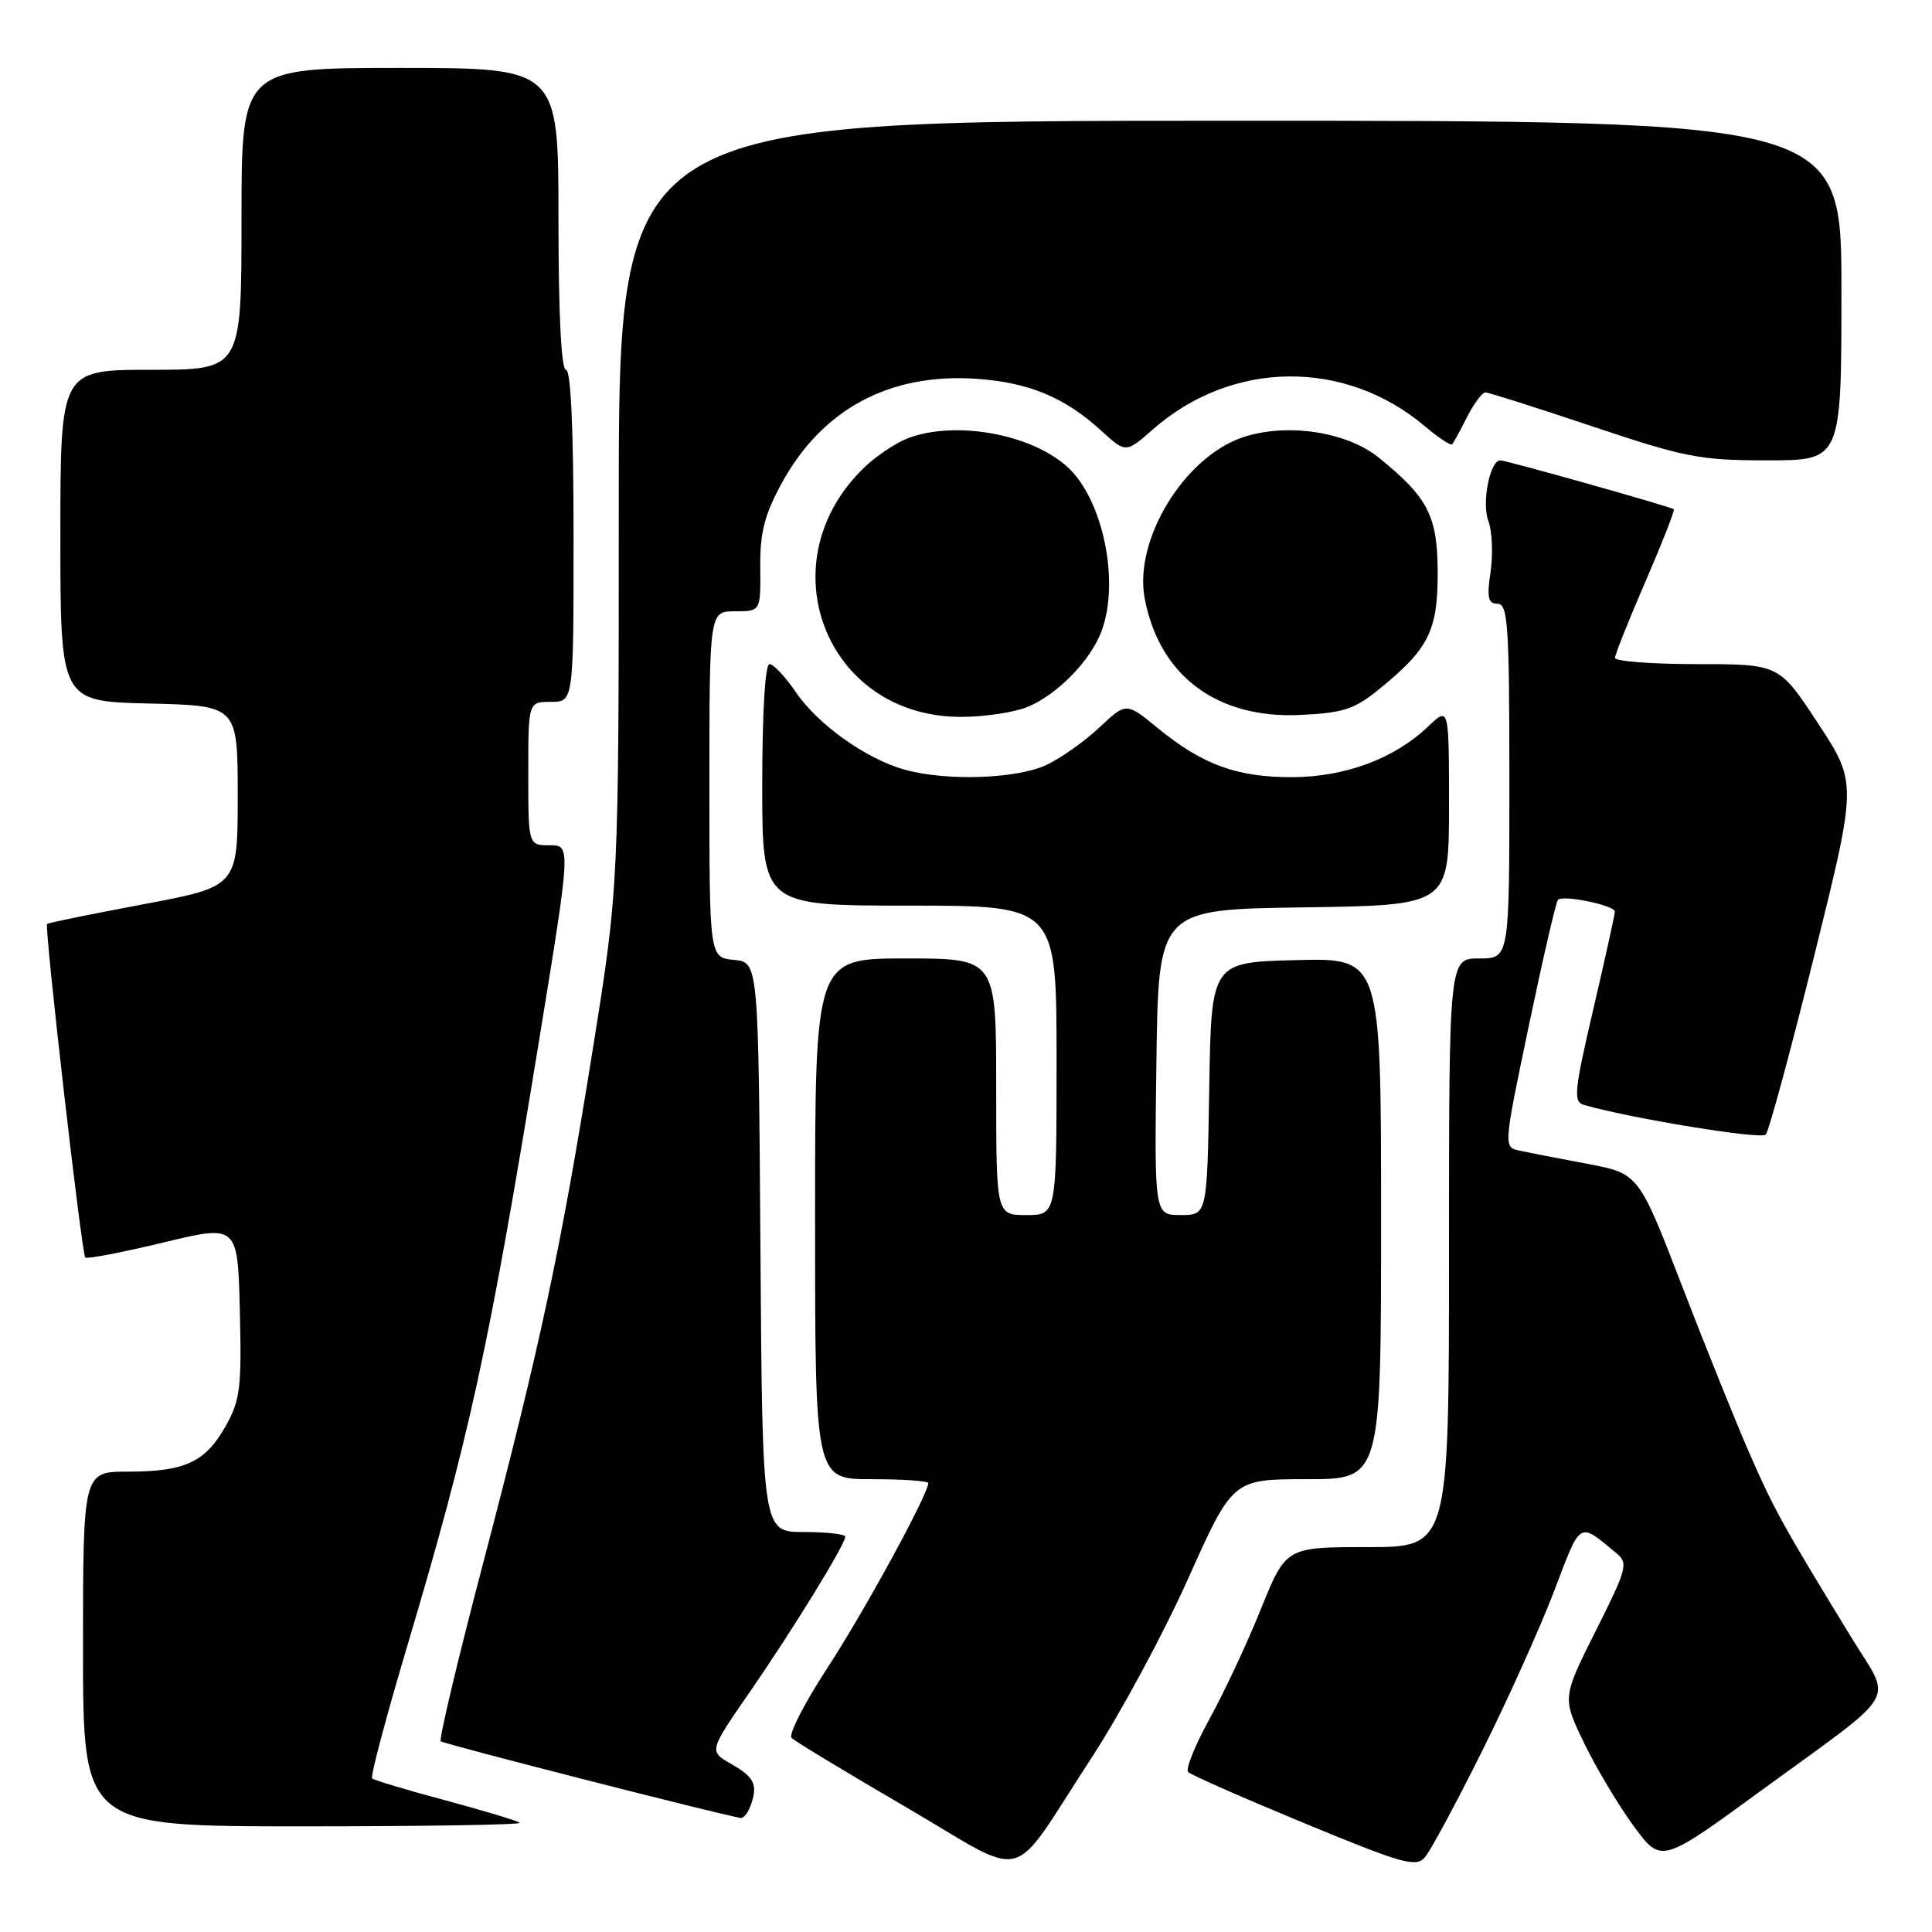 <?xml version="1.0" encoding="UTF-8" standalone="no"?>
<!DOCTYPE svg PUBLIC "-//W3C//DTD SVG 1.1//EN" "http://www.w3.org/Graphics/SVG/1.1/DTD/svg11.dtd" >
<svg xmlns="http://www.w3.org/2000/svg" xmlns:xlink="http://www.w3.org/1999/xlink" version="1.1" viewBox="0 0 256 256">
 <g >
 <path fill="currentColor"
d=" M 144.61 232.96 C 148.40 227.17 154.16 216.48 157.42 209.21 C 163.34 196.00 163.34 196.00 173.17 196.00 C 183.00 196.00 183.00 196.00 183.00 161.47 C 183.00 126.93 183.00 126.93 171.75 127.22 C 160.50 127.50 160.50 127.50 160.23 144.25 C 159.95 161.00 159.95 161.00 156.46 161.00 C 152.96 161.00 152.96 161.00 153.23 140.75 C 153.50 120.50 153.50 120.50 172.75 120.23 C 192.00 119.96 192.00 119.96 192.00 106.79 C 192.00 93.63 192.00 93.63 189.25 96.25 C 184.79 100.52 178.26 102.95 171.22 102.98 C 163.93 103.00 159.33 101.33 153.44 96.50 C 149.23 93.05 149.23 93.05 145.71 96.36 C 143.78 98.19 140.62 100.42 138.70 101.34 C 134.76 103.21 125.45 103.53 119.89 101.99 C 114.76 100.56 108.37 96.01 105.44 91.70 C 104.06 89.66 102.49 88.00 101.96 88.00 C 101.39 88.00 101.00 94.40 101.00 104.00 C 101.00 120.00 101.00 120.00 120.50 120.00 C 140.00 120.00 140.00 120.00 140.00 140.50 C 140.00 161.00 140.00 161.00 136.00 161.00 C 132.00 161.00 132.00 161.00 132.00 144.00 C 132.00 127.00 132.00 127.00 120.00 127.00 C 108.00 127.00 108.00 127.00 108.00 161.50 C 108.00 196.00 108.00 196.00 115.50 196.00 C 119.62 196.00 123.00 196.23 123.00 196.52 C 123.00 197.99 114.51 213.55 109.64 221.00 C 106.59 225.67 104.45 229.85 104.89 230.29 C 105.32 230.72 112.13 234.84 120.02 239.44 C 136.68 249.16 133.47 250.01 144.61 232.96 Z  M 196.40 232.00 C 199.83 225.12 204.13 215.56 205.96 210.75 C 209.52 201.39 209.13 201.62 214.20 205.82 C 215.78 207.12 215.58 207.87 211.45 216.09 C 207.00 224.96 207.00 224.96 209.91 230.98 C 211.51 234.29 214.47 239.23 216.47 241.96 C 220.12 246.93 220.12 246.93 233.31 237.30 C 252.07 223.61 250.74 225.85 245.33 217.00 C 236.35 202.31 235.09 200.05 231.92 192.82 C 230.15 188.79 226.10 178.75 222.92 170.50 C 217.14 155.50 217.14 155.50 210.32 154.21 C 206.57 153.51 202.53 152.72 201.36 152.47 C 199.21 152.01 199.21 152.01 202.59 135.86 C 204.45 126.97 206.18 119.49 206.44 119.23 C 207.13 118.54 214.00 119.97 213.98 120.80 C 213.97 121.18 212.69 127.00 211.12 133.73 C 208.58 144.63 208.45 146.00 209.89 146.41 C 216.25 148.23 233.37 151.01 233.97 150.34 C 234.39 149.88 237.28 139.20 240.40 126.62 C 246.08 103.73 246.08 103.73 240.91 95.87 C 235.75 88.00 235.75 88.00 224.87 88.00 C 218.89 88.00 214.00 87.63 214.00 87.17 C 214.00 86.72 215.82 82.16 218.04 77.04 C 220.25 71.92 221.94 67.62 221.79 67.48 C 221.42 67.15 199.60 61.00 198.80 61.00 C 197.43 61.00 196.31 66.60 197.21 69.01 C 197.72 70.38 197.85 73.41 197.51 75.75 C 197.00 79.20 197.17 80.00 198.44 80.00 C 199.81 80.00 200.00 82.87 200.00 103.50 C 200.00 127.00 200.00 127.00 196.00 127.00 C 192.00 127.00 192.00 127.00 192.00 166.00 C 192.00 205.00 192.00 205.00 181.20 205.00 C 170.39 205.00 170.39 205.00 167.06 213.25 C 165.23 217.79 162.16 224.34 160.25 227.80 C 158.34 231.27 157.07 234.42 157.44 234.80 C 157.80 235.19 164.72 238.23 172.80 241.57 C 185.95 247.01 187.64 247.48 188.83 246.07 C 189.57 245.21 192.97 238.88 196.40 232.00 Z  M 68.87 241.53 C 68.61 241.28 64.20 239.95 59.07 238.57 C 53.94 237.20 49.55 235.88 49.31 235.64 C 49.07 235.40 51.13 227.62 53.89 218.35 C 62.27 190.20 64.77 178.69 71.45 137.75 C 75.65 112.00 75.65 112.00 72.83 112.00 C 70.00 112.00 70.00 112.00 70.00 102.50 C 70.00 93.00 70.00 93.00 73.00 93.00 C 76.00 93.00 76.00 93.00 76.00 71.00 C 76.00 57.00 75.64 49.00 75.00 49.00 C 74.37 49.00 74.00 41.67 74.00 29.00 C 74.00 9.00 74.00 9.00 53.00 9.00 C 32.00 9.00 32.00 9.00 32.00 29.00 C 32.00 49.00 32.00 49.00 20.00 49.00 C 8.00 49.00 8.00 49.00 8.00 70.97 C 8.00 92.94 8.00 92.94 19.75 93.22 C 31.50 93.50 31.50 93.50 31.50 105.49 C 31.50 117.47 31.50 117.47 19.00 119.82 C 12.13 121.11 6.39 122.28 6.24 122.43 C 5.86 122.81 10.82 166.16 11.30 166.63 C 11.52 166.85 16.15 165.96 21.60 164.65 C 31.50 162.26 31.50 162.26 31.78 173.69 C 32.03 183.85 31.83 185.54 29.91 188.95 C 27.22 193.74 24.52 195.00 16.95 195.00 C 11.00 195.00 11.00 195.00 11.00 218.50 C 11.00 242.00 11.00 242.00 40.17 242.00 C 56.21 242.00 69.12 241.79 68.87 241.53 Z  M 99.39 239.42 C 100.48 236.57 100.03 235.52 96.95 233.77 C 93.92 232.05 93.92 232.05 99.30 224.27 C 105.01 216.02 112.00 204.65 112.00 203.62 C 112.00 203.28 109.53 203.00 106.51 203.00 C 101.02 203.00 101.02 203.00 100.76 165.25 C 100.50 127.50 100.50 127.50 97.25 127.19 C 94.00 126.87 94.00 126.87 94.00 103.94 C 94.00 81.00 94.00 81.00 97.40 81.00 C 100.79 81.00 100.79 81.00 100.74 75.18 C 100.69 70.59 101.29 68.24 103.56 64.07 C 108.92 54.22 117.85 49.42 129.34 50.19 C 136.29 50.66 141.07 52.64 145.89 57.04 C 149.18 60.05 149.18 60.05 152.77 56.89 C 163.24 47.70 178.20 47.53 188.79 56.47 C 190.60 58.00 192.23 59.08 192.42 58.87 C 192.60 58.67 193.49 57.04 194.40 55.25 C 195.31 53.46 196.40 52.00 196.82 52.00 C 197.24 52.00 203.62 54.02 211.00 56.50 C 223.26 60.61 225.26 61.00 234.21 61.00 C 244.00 61.00 244.00 61.00 244.00 38.50 C 244.00 16.00 244.00 16.00 163.00 16.00 C 82.00 16.00 82.00 16.00 81.99 66.75 C 81.99 117.50 81.99 117.50 78.55 139.01 C 74.30 165.61 71.61 178.19 63.95 207.39 C 60.64 219.98 58.15 230.48 58.40 230.73 C 58.75 231.08 95.02 240.35 98.14 240.89 C 98.50 240.95 99.06 240.29 99.39 239.42 Z  M 136.28 93.62 C 140.17 91.96 144.49 87.52 145.94 83.68 C 148.44 77.06 146.13 66.03 141.35 61.79 C 136.48 57.46 126.55 55.71 120.32 58.06 C 118.77 58.65 116.22 60.34 114.66 61.81 C 101.44 74.31 109.30 94.96 127.28 94.99 C 130.46 95.00 134.51 94.38 136.28 93.62 Z  M 182.63 91.41 C 189.28 86.03 190.50 83.64 190.50 76.00 C 190.50 68.38 189.27 65.97 182.70 60.64 C 178.45 57.20 170.54 56.01 164.75 57.92 C 156.94 60.50 150.20 71.52 151.68 79.31 C 153.62 89.52 161.20 95.22 172.19 94.74 C 177.92 94.48 179.43 94.00 182.63 91.41 Z "/>
</g>
</svg>